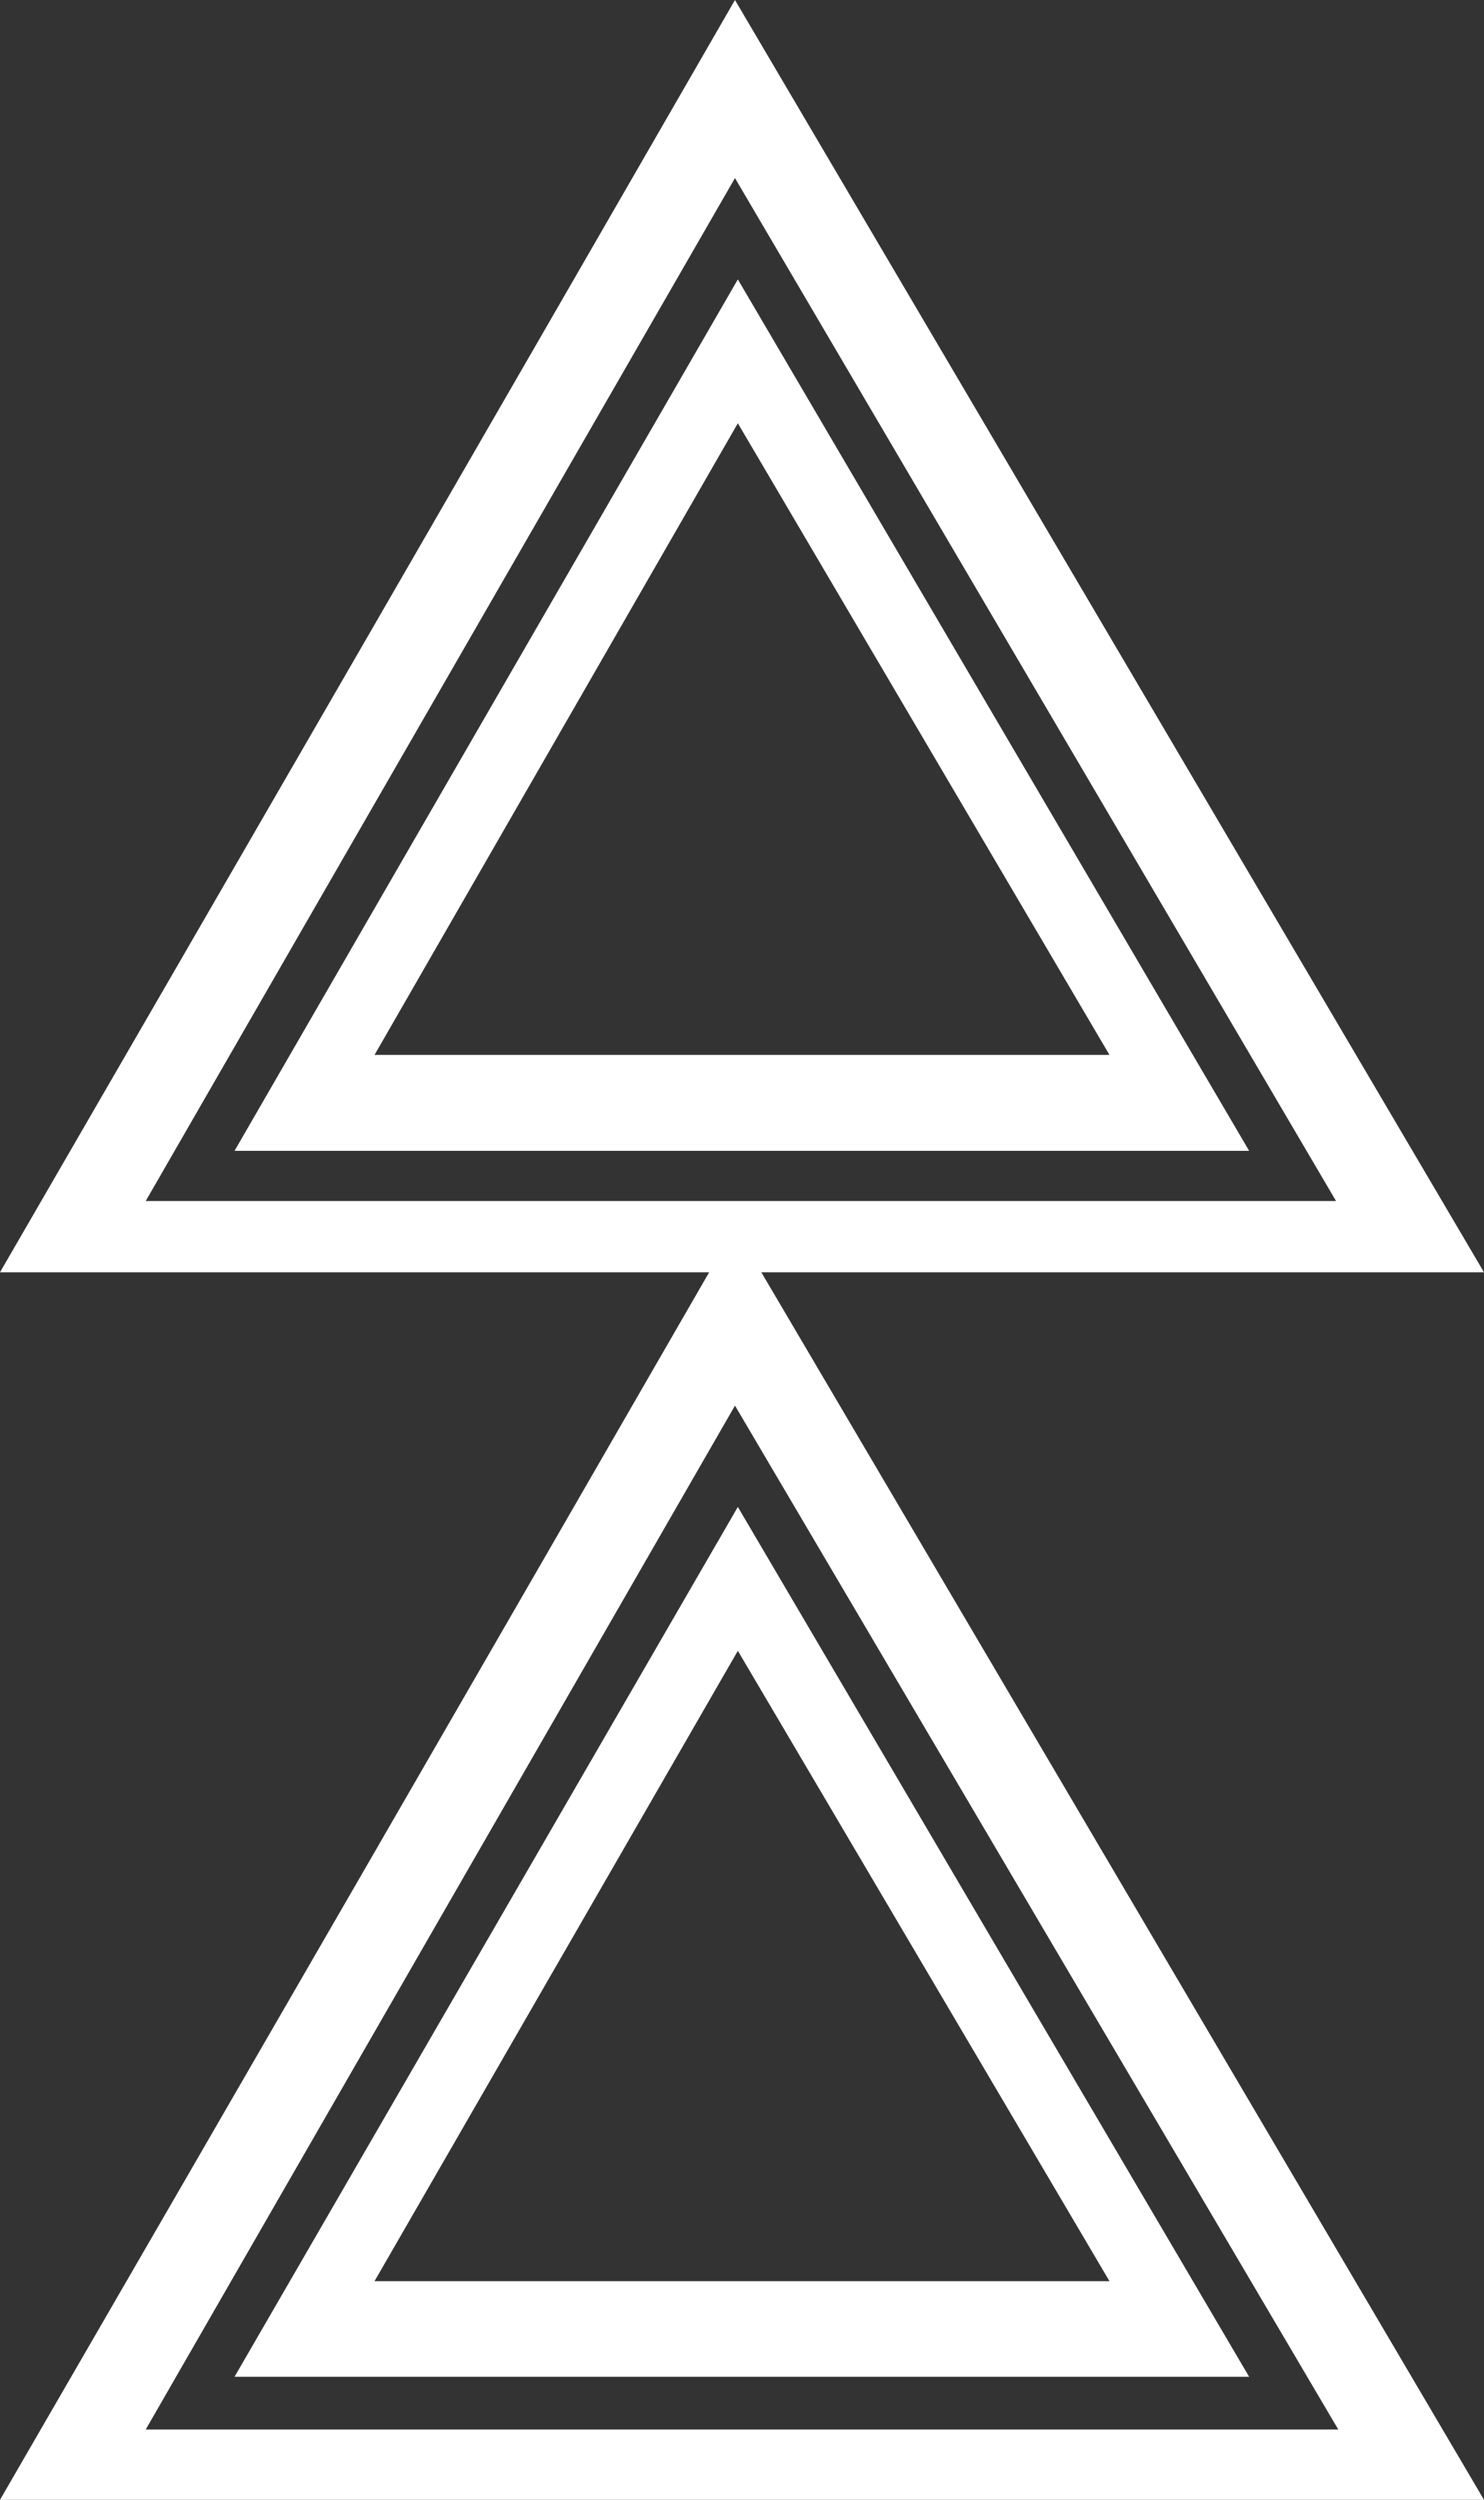 <svg xmlns="http://www.w3.org/2000/svg" viewBox="0 0 46.44 78.2"><rect x="0" y="0" width="46.44" height="78.2" fill="#333333" stroke="none"/><g id="Layer_2" data-name="Layer 2"><g id="Ñëîé_1" data-name="Ñëîé 1"><path d="M23.09,8.74,7.34,36H39.09Zm0,4.5L34.72,33h-23Z" fill="#fff"/><path d="M23,0Q11.52,19.91,0,39.8H46.44Zm0,5.57,18.81,32H4.56Z" fill="#fff"/><path d="M23.09,47.14,7.34,74.35H39.09Zm0,4.5L34.72,71.36h-23Z" fill="#fff"/><path d="M23,38.4Q11.52,58.31,0,78.2H46.44Zm0,5.57L41.88,76H4.56Z" fill="#fff"/></g></g></svg>